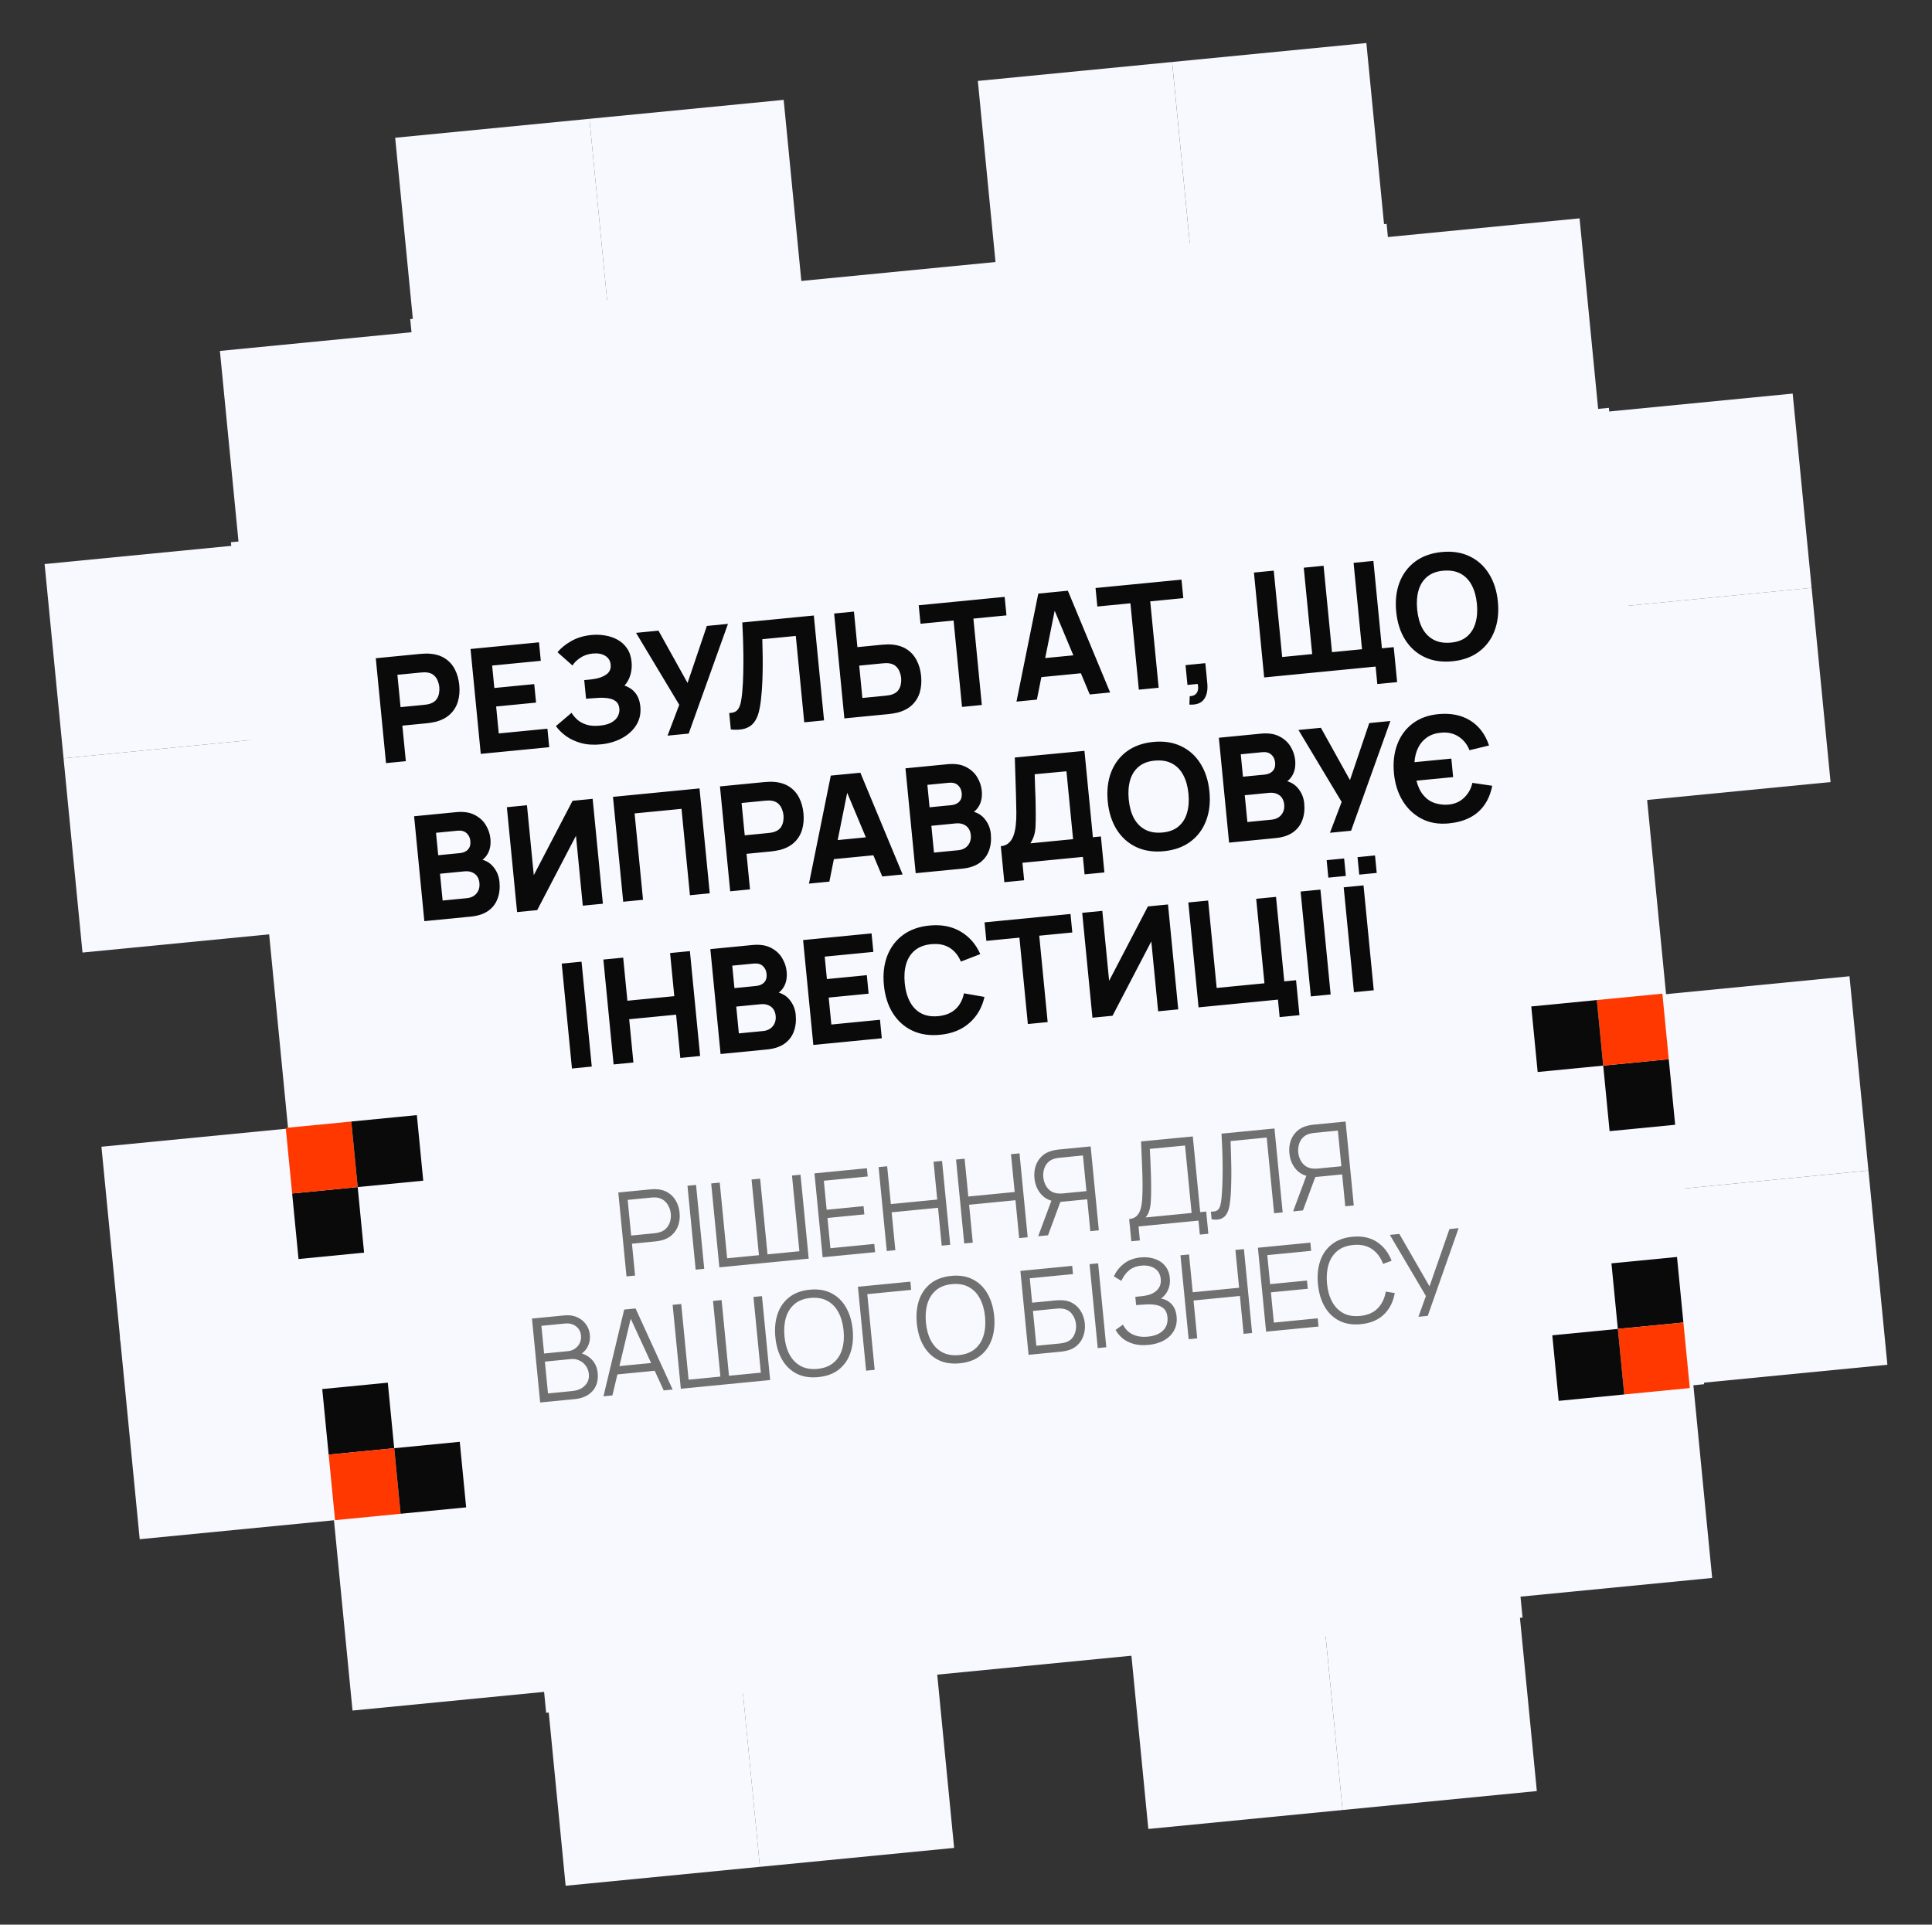 <svg width="264" height="263" viewBox="0 0 264 263" fill="none" xmlns="http://www.w3.org/2000/svg">
<rect x="0" y="0" width="264" height="263" fill="#333333" stroke="none"/>
<g clip-path="url(#clip0_1490_1717)">
<path d="M56.593 45.365L30.049 47.954L32.638 74.498L59.182 71.909L56.593 45.365Z" fill="#F8F8FF"/>
<path d="M83.132 42.778L56.588 45.367L59.177 71.911L85.721 69.322L83.132 42.778Z" fill="#FF3800"/>
<path d="M136.22 37.602L109.676 40.19L112.264 66.735L138.809 64.146L136.22 37.602Z" fill="#F8F8FF"/>
<path d="M189.294 32.425L162.75 35.014L165.338 61.558L191.883 58.97L189.294 32.425Z" fill="#FF3800"/>
<path d="M215.841 29.836L189.297 32.425L191.885 58.969L218.43 56.38L215.841 29.836Z" fill="#F8F8FF"/>
<path d="M80.543 16.235L53.999 18.824L56.588 45.368L83.132 42.779L80.543 16.235Z" fill="#F8F8FF"/>
<path d="M107.086 13.646L80.542 16.235L83.13 42.779L109.675 40.19L107.086 13.646Z" fill="#F8F8FF"/>
<path d="M160.162 8.47L133.618 11.058L136.206 37.603L162.751 35.014L160.162 8.47Z" fill="#F8F8FF"/>
<path d="M186.709 5.881L160.165 8.469L162.753 35.014L189.298 32.425L186.709 5.881Z" fill="#F8F8FF"/>
<path d="M32.64 74.489L6.095 77.078L8.684 103.622L35.228 101.034L32.64 74.489Z" fill="#F8F8FF"/>
<path d="M59.181 71.902L32.636 74.491L35.225 101.035L61.769 98.446L59.181 71.902Z" fill="#FF3800"/>
<path d="M218.43 56.371L191.886 58.96L194.474 85.504L221.019 82.915L218.43 56.371Z" fill="#FF3800"/>
<path d="M35.227 101.032L8.683 103.621L11.271 130.165L37.816 127.576L35.227 101.032Z" fill="#F8F8FF"/>
<path d="M141.396 90.681L114.852 93.27L117.441 119.814L143.985 117.226L141.396 90.681Z" fill="#FF3800"/>
<path d="M64.359 124.99L37.815 127.578L40.403 154.123L66.948 151.534L64.359 124.99Z" fill="#F8F8FF"/>
<path d="M117.437 119.811L90.892 122.4L93.481 148.944L120.025 146.356L117.437 119.811Z" fill="#FF3800"/>
<path d="M143.982 117.224L117.437 119.813L120.026 146.357L146.57 143.768L143.982 117.224Z" fill="#F8F8FF"/>
<path d="M170.517 114.635L143.972 117.224L146.561 143.768L173.105 141.18L170.517 114.635Z" fill="#FF3800"/>
<path d="M223.606 109.457L197.062 112.046L199.651 138.59L226.195 136.001L223.606 109.457Z" fill="#F8F8FF"/>
<path d="M40.403 154.112L13.859 156.701L16.448 183.245L42.992 180.656L40.403 154.112Z" fill="#F8F8FF"/>
<path d="M146.573 143.757L120.028 146.346L122.617 172.89L149.161 170.302L146.573 143.757Z" fill="#FF3800"/>
<path d="M43.09 180.109L16.218 182.73L18.911 210.349L45.783 207.728L43.09 180.109Z" fill="#F8F8FF"/>
<path d="M69.539 178.066L42.995 180.654L45.584 207.199L72.128 204.61L69.539 178.066Z" fill="#FF3800"/>
<path d="M228.779 162.537L202.234 165.125L204.823 191.67L231.367 189.081L228.779 162.537Z" fill="#FF3800"/>
<path d="M72.126 204.613L45.582 207.201L48.171 233.746L74.715 231.157L72.126 204.613Z" fill="#F8F8FF"/>
<path d="M98.657 202.025L72.113 204.614L74.702 231.158L101.246 228.57L98.657 202.025Z" fill="#FF3800"/>
<path d="M151.749 196.845L125.205 199.434L127.793 225.978L154.338 223.389L151.749 196.845Z" fill="#F8F8FF"/>
<path d="M204.829 191.673L178.285 194.261L180.873 220.806L207.418 218.217L204.829 191.673Z" fill="#FF3800"/>
<path d="M231.372 189.082L204.827 191.67L207.416 218.215L233.96 215.626L231.372 189.082Z" fill="#F8F8FF"/>
<path d="M101.249 228.554L74.704 231.143L77.293 257.687L103.837 255.099L101.249 228.554Z" fill="#F8F8FF"/>
<path d="M127.789 225.969L101.245 228.558L103.834 255.102L130.378 252.514L127.789 225.969Z" fill="#F8F8FF"/>
<path d="M180.869 220.793L154.325 223.382L156.914 249.926L183.458 247.337L180.869 220.793Z" fill="#F8F8FF"/>
<path d="M207.414 218.204L180.87 220.792L183.458 247.337L210.003 244.748L207.414 218.204Z" fill="#F8F8FF"/>
<path d="M244.963 53.784L218.419 56.373L221.007 82.917L247.552 80.328L244.963 53.784Z" fill="#F8F8FF"/>
<path d="M247.55 80.325L221.006 82.914L223.595 109.458L250.139 106.869L247.55 80.325Z" fill="#F8F8FF"/>
<path d="M252.729 133.405L226.184 135.993L228.773 162.538L255.317 159.949L252.729 133.405Z" fill="#F8F8FF"/>
<path d="M255.318 159.95L228.773 162.538L231.362 189.083L257.906 186.494L255.318 159.95Z" fill="#F8F8FF"/>
<rect x="31.552" y="74.094" width="189.189" height="134.054" transform="rotate(-5.57 31.552 74.094)" fill="#F8F8FF"/>
<rect x="56.055" y="43.603" width="134.054" height="191.351" transform="rotate(-5.57 56.055 43.603)" fill="#F8F8FF"/>
<path d="M52.747 104.279L51.349 89.947L57.4 89.357C57.54 89.343 57.726 89.332 57.96 89.323C58.199 89.306 58.413 89.305 58.602 89.32C59.471 89.369 60.199 89.583 60.785 89.961C61.378 90.339 61.836 90.843 62.159 91.475C62.481 92.1 62.681 92.814 62.759 93.617C62.838 94.42 62.776 95.162 62.575 95.845C62.38 96.521 62.028 97.101 61.519 97.586C61.017 98.07 60.348 98.42 59.511 98.636C59.328 98.681 59.118 98.721 58.88 98.758C58.643 98.794 58.458 98.819 58.325 98.832L54.981 99.158L55.455 104.015L52.747 104.279ZM54.734 96.63L57.959 96.316C58.098 96.302 58.25 96.281 58.415 96.251C58.579 96.222 58.729 96.18 58.865 96.127C59.22 95.992 59.486 95.798 59.662 95.547C59.838 95.288 59.948 95.013 59.993 94.721C60.045 94.421 60.058 94.142 60.032 93.883C60.007 93.624 59.941 93.356 59.833 93.078C59.732 92.794 59.57 92.545 59.349 92.332C59.126 92.112 58.828 91.971 58.453 91.907C58.31 91.881 58.155 91.869 57.987 91.872C57.82 91.875 57.667 91.883 57.528 91.897L54.303 92.211L54.734 96.63ZM65.694 103.016L64.296 88.684L73.651 87.772L73.898 90.299L67.249 90.948L67.548 94.014L73.002 93.481L73.249 96.01L67.795 96.542L68.154 100.224L74.803 99.576L75.049 102.104L65.694 103.016ZM82.097 101.717C81.081 101.816 80.174 101.754 79.376 101.531C78.583 101.307 77.903 100.988 77.333 100.575C76.763 100.155 76.307 99.703 75.965 99.221L78.099 97.405C78.291 97.721 78.548 98.028 78.872 98.325C79.195 98.621 79.61 98.852 80.115 99.017C80.62 99.182 81.238 99.229 81.967 99.158C82.657 99.091 83.202 98.937 83.6 98.697C84.006 98.457 84.286 98.171 84.441 97.841C84.603 97.511 84.667 97.173 84.634 96.828C84.589 96.37 84.419 96.032 84.123 95.813C83.833 95.593 83.472 95.458 83.038 95.406C82.604 95.348 82.15 95.335 81.678 95.368C81.219 95.399 80.886 95.422 80.68 95.435C80.48 95.448 80.344 95.458 80.271 95.465C80.204 95.472 80.141 95.478 80.082 95.484L79.833 92.936C79.919 92.927 80.046 92.915 80.211 92.899C80.384 92.882 80.556 92.865 80.729 92.848C80.907 92.824 81.053 92.803 81.165 92.786C81.858 92.684 82.424 92.475 82.862 92.158C83.306 91.84 83.501 91.392 83.444 90.815C83.392 90.284 83.142 89.883 82.694 89.612C82.252 89.34 81.683 89.239 80.986 89.306C80.329 89.371 79.756 89.571 79.266 89.906C78.783 90.235 78.438 90.58 78.232 90.942L76.186 89.132C76.634 88.566 77.257 88.056 78.057 87.603C78.857 87.15 79.778 86.872 80.819 86.771C81.45 86.709 82.075 86.732 82.695 86.839C83.314 86.939 83.882 87.135 84.4 87.426C84.916 87.711 85.343 88.101 85.68 88.597C86.023 89.093 86.23 89.706 86.301 90.436C86.361 91.053 86.309 91.647 86.143 92.219C85.978 92.785 85.707 93.273 85.332 93.685C85.955 93.892 86.454 94.232 86.828 94.705C87.202 95.177 87.426 95.792 87.5 96.548C87.593 97.497 87.407 98.342 86.944 99.084C86.486 99.819 85.831 100.415 84.978 100.874C84.132 101.331 83.171 101.612 82.097 101.717ZM91.218 100.526L92.817 96.311L86.914 86.478L89.979 86.178L93.952 93.326L96.588 85.534L99.474 85.252L94.105 100.244L91.218 100.526ZM99.864 99.683L99.644 97.433C99.951 97.423 100.207 97.371 100.413 97.278C100.618 97.184 100.784 97.034 100.911 96.827C101.044 96.613 101.151 96.328 101.23 95.972C101.308 95.61 101.372 95.161 101.42 94.627C101.498 93.783 101.546 92.897 101.563 91.971C101.586 91.038 101.59 90.126 101.577 89.237C101.564 88.347 101.542 87.539 101.512 86.812C101.48 86.078 101.453 85.494 101.431 85.061L111.205 84.108L112.603 98.44L109.896 98.704L108.744 86.9L104.166 87.346C104.176 87.721 104.187 88.209 104.198 88.81C104.217 89.411 104.225 90.077 104.222 90.807C104.22 91.538 104.204 92.296 104.173 93.083C104.143 93.87 104.087 94.635 104.005 95.38C103.935 96.104 103.828 96.75 103.682 97.321C103.536 97.884 103.315 98.358 103.017 98.742C102.726 99.119 102.327 99.389 101.82 99.552C101.314 99.715 100.661 99.759 99.864 99.683ZM115.379 98.169L113.981 83.837L116.688 83.573L117.162 88.43L120.506 88.103C120.639 88.09 120.825 88.079 121.065 88.069C121.305 88.052 121.519 88.051 121.708 88.066C122.57 88.116 123.295 88.33 123.881 88.709C124.474 89.086 124.931 89.591 125.254 90.222C125.583 90.847 125.787 91.56 125.865 92.363C125.943 93.166 125.885 93.908 125.691 94.591C125.495 95.266 125.143 95.846 124.635 96.331C124.133 96.816 123.46 97.166 122.617 97.382C122.434 97.427 122.224 97.468 121.986 97.504C121.755 97.54 121.57 97.565 121.431 97.578L115.379 98.169ZM117.84 95.377L121.064 95.062C121.204 95.048 121.356 95.027 121.52 94.997C121.685 94.968 121.835 94.927 121.97 94.873C122.326 94.738 122.591 94.545 122.768 94.293C122.944 94.035 123.054 93.759 123.099 93.467C123.15 93.167 123.163 92.888 123.138 92.629C123.113 92.37 123.046 92.102 122.939 91.825C122.838 91.54 122.676 91.291 122.454 91.078C122.232 90.859 121.933 90.717 121.559 90.653C121.415 90.627 121.26 90.615 121.093 90.618C120.926 90.621 120.773 90.629 120.633 90.643L117.409 90.958L117.84 95.377ZM131.456 96.6L130.304 84.796L125.786 85.237L125.539 82.709L137.283 81.563L137.53 84.091L133.011 84.532L134.163 96.336L131.456 96.6ZM138.897 95.874L141.878 81.115L145.919 80.721L151.696 94.626L148.909 94.897L143.775 82.638L144.292 82.588L141.684 95.602L138.897 95.874ZM141.233 92.632L140.987 90.104L148.551 89.366L148.797 91.894L141.233 92.632ZM155.619 94.243L154.467 82.439L149.948 82.88L149.702 80.352L161.446 79.206L161.693 81.734L157.174 82.175L158.326 93.979L155.619 94.243ZM162.524 96.282L162.573 95.132C162.894 95.127 163.147 95.049 163.333 94.897C163.52 94.751 163.638 94.552 163.687 94.3C163.743 94.053 163.733 93.773 163.655 93.459L162.262 93.595L161.998 90.888L164.705 90.623L164.969 93.331C165.062 94.286 164.911 95.031 164.514 95.565C164.117 96.1 163.454 96.339 162.524 96.282ZM188.205 93.475L187.972 91.086L186.578 91.222L186.345 88.834L190.446 88.433L190.912 93.211L188.205 93.475ZM172.744 92.572L171.346 78.24L174.053 77.976L175.205 89.78L179.305 89.38L178.154 77.576L180.861 77.312L182.012 89.116L186.113 88.716L184.961 76.912L187.668 76.647L189.067 90.98L172.744 92.572ZM198.46 90.364C197.027 90.504 195.759 90.313 194.657 89.791C193.561 89.268 192.676 88.474 192.003 87.407C191.336 86.341 190.93 85.064 190.785 83.578C190.64 82.091 190.791 80.76 191.239 79.585C191.694 78.408 192.408 77.458 193.383 76.733C194.363 76.008 195.57 75.575 197.004 75.435C198.437 75.296 199.701 75.487 200.797 76.01C201.9 76.532 202.785 77.326 203.451 78.393C204.125 79.46 204.534 80.736 204.679 82.222C204.824 83.708 204.669 85.04 204.215 86.216C203.767 87.392 203.052 88.342 202.071 89.068C201.097 89.792 199.893 90.225 198.46 90.364ZM198.212 87.817C199.122 87.741 199.859 87.472 200.424 87.008C200.988 86.544 201.383 85.926 201.609 85.154C201.842 84.381 201.91 83.497 201.813 82.502C201.715 81.507 201.479 80.659 201.102 79.959C200.732 79.258 200.226 78.735 199.583 78.389C198.939 78.043 198.163 77.908 197.252 77.983C196.342 78.059 195.605 78.328 195.04 78.792C194.476 79.255 194.077 79.874 193.845 80.647C193.619 81.419 193.554 82.303 193.651 83.298C193.748 84.293 193.982 85.141 194.352 85.842C194.728 86.542 195.238 87.065 195.881 87.411C196.525 87.757 197.301 87.892 198.212 87.817ZM57.984 125.873L56.586 111.541L62.319 110.982C63.34 110.882 64.187 111.007 64.857 111.357C65.527 111.7 66.038 112.166 66.39 112.755C66.742 113.343 66.949 113.953 67.011 114.583C67.089 115.386 66.972 116.071 66.658 116.637C66.352 117.203 65.892 117.606 65.279 117.847L65.231 117.349C66.145 117.447 66.855 117.797 67.363 118.397C67.877 118.997 68.172 119.694 68.25 120.491C68.334 121.347 68.248 122.115 67.993 122.797C67.744 123.477 67.317 124.035 66.709 124.469C66.101 124.897 65.309 125.158 64.334 125.253L57.984 125.873ZM60.483 123.057L63.807 122.733C64.172 122.697 64.489 122.589 64.76 122.409C65.03 122.222 65.231 121.981 65.363 121.687C65.501 121.385 65.551 121.042 65.513 120.657C65.48 120.319 65.381 120.024 65.216 119.772C65.051 119.52 64.818 119.332 64.518 119.207C64.224 119.075 63.867 119.029 63.45 119.07L60.125 119.394L60.483 123.057ZM59.879 116.866L62.825 116.579C63.13 116.549 63.397 116.47 63.625 116.34C63.854 116.211 64.027 116.03 64.145 115.797C64.262 115.558 64.304 115.262 64.269 114.911C64.227 114.473 64.055 114.118 63.754 113.846C63.452 113.574 63.043 113.463 62.526 113.514L59.58 113.801L59.879 116.866ZM82.383 123.492L79.636 123.76L78.704 114.206L73.405 124.368L70.658 124.636L69.26 110.304L72.007 110.036L72.939 119.591L78.237 109.429L80.984 109.161L82.383 123.492ZM85.16 123.222L83.762 108.89L95.585 107.736L96.984 122.068L94.277 122.332L93.125 110.528L86.715 111.153L87.867 122.957L85.16 123.222ZM99.778 121.795L98.38 107.463L104.431 106.873C104.57 106.859 104.757 106.848 104.99 106.839C105.23 106.822 105.444 106.821 105.633 106.836C106.502 106.885 107.229 107.099 107.816 107.477C108.408 107.855 108.866 108.359 109.189 108.991C109.511 109.616 109.712 110.33 109.79 111.133C109.868 111.936 109.807 112.678 109.605 113.361C109.41 114.037 109.058 114.617 108.549 115.102C108.047 115.586 107.378 115.936 106.542 116.152C106.359 116.197 106.148 116.237 105.911 116.274C105.673 116.31 105.488 116.335 105.355 116.348L102.011 116.674L102.485 121.531L99.778 121.795ZM101.765 114.146L104.989 113.832C105.129 113.818 105.281 113.797 105.445 113.767C105.61 113.738 105.76 113.696 105.895 113.643C106.25 113.508 106.516 113.314 106.693 113.063C106.868 112.804 106.979 112.529 107.024 112.237C107.075 111.937 107.088 111.658 107.063 111.399C107.038 111.14 106.971 110.872 106.864 110.594C106.762 110.31 106.601 110.061 106.379 109.848C106.157 109.628 105.858 109.487 105.484 109.423C105.34 109.397 105.185 109.385 105.018 109.388C104.851 109.391 104.698 109.399 104.558 109.413L101.333 109.727L101.765 114.146ZM110.543 120.745L113.524 105.986L117.565 105.592L123.343 119.496L120.556 119.768L115.421 107.509L115.939 107.458L113.33 120.473L110.543 120.745ZM112.879 117.503L112.633 114.975L120.197 114.237L120.444 116.765L112.879 117.503ZM125.126 119.322L123.728 104.99L129.461 104.431C130.483 104.331 131.329 104.456 131.999 104.806C132.669 105.149 133.18 105.615 133.532 106.204C133.884 106.793 134.091 107.402 134.153 108.032C134.231 108.835 134.114 109.52 133.801 110.086C133.494 110.652 133.034 111.055 132.421 111.296L132.373 110.798C133.287 110.897 133.997 111.246 134.505 111.846C135.019 112.446 135.315 113.144 135.392 113.94C135.476 114.796 135.39 115.565 135.135 116.246C134.887 116.927 134.459 117.484 133.851 117.918C133.243 118.346 132.452 118.608 131.476 118.703L125.126 119.322ZM127.625 116.506L130.949 116.182C131.314 116.146 131.632 116.038 131.902 115.858C132.172 115.671 132.373 115.43 132.505 115.136C132.643 114.834 132.693 114.491 132.655 114.106C132.622 113.768 132.523 113.473 132.358 113.221C132.193 112.969 131.96 112.781 131.66 112.656C131.366 112.524 131.01 112.479 130.592 112.519L127.267 112.844L127.625 116.506ZM127.021 110.316L129.967 110.028C130.272 109.999 130.539 109.919 130.767 109.789C130.996 109.66 131.169 109.479 131.287 109.246C131.404 109.007 131.446 108.712 131.412 108.36C131.369 107.922 131.197 107.567 130.896 107.295C130.595 107.023 130.185 106.912 129.668 106.963L126.722 107.25L127.021 110.316ZM137.237 120.552L136.758 115.635C137.189 115.593 137.544 115.452 137.821 115.21C138.105 114.961 138.324 114.632 138.479 114.222C138.632 113.805 138.739 113.325 138.8 112.784C138.861 112.242 138.888 111.656 138.88 111.027C138.869 110.225 138.852 109.436 138.83 108.661C138.808 107.88 138.782 107.072 138.755 106.237C138.726 105.396 138.698 104.488 138.67 103.512L148.186 102.604L149.338 114.408L150.433 114.301L150.912 119.218L148.205 119.482L147.972 117.093L139.712 117.899L139.945 120.288L137.237 120.552ZM140.799 115.241L146.631 114.672L145.726 105.396L141.385 105.8C141.402 106.461 141.421 107.069 141.442 107.623C141.469 108.176 141.49 108.737 141.505 109.304C141.521 109.872 141.529 110.508 141.531 111.211C141.532 111.914 141.522 112.495 141.5 112.952C141.477 113.403 141.412 113.801 141.305 114.147C141.204 114.492 141.036 114.856 140.799 115.241ZM159.046 116.314C157.613 116.454 156.345 116.263 155.242 115.741C154.146 115.218 153.261 114.424 152.588 113.357C151.921 112.29 151.515 111.014 151.37 109.528C151.225 108.041 151.377 106.71 151.825 105.535C152.279 104.358 152.994 103.408 153.968 102.683C154.949 101.958 156.156 101.525 157.589 101.385C159.022 101.245 160.287 101.437 161.383 101.96C162.485 102.482 163.37 103.276 164.037 104.343C164.71 105.409 165.119 106.686 165.264 108.172C165.409 109.658 165.255 110.99 164.8 112.166C164.352 113.342 163.638 114.292 162.657 115.018C161.683 115.742 160.479 116.175 159.046 116.314ZM158.797 113.766C159.707 113.691 160.445 113.421 161.009 112.958C161.573 112.494 161.969 111.876 162.195 111.104C162.427 110.331 162.495 109.447 162.398 108.452C162.301 107.456 162.064 106.609 161.688 105.909C161.318 105.208 160.811 104.685 160.168 104.339C159.525 103.993 158.748 103.858 157.838 103.933C156.927 104.009 156.19 104.278 155.626 104.742C155.061 105.205 154.663 105.824 154.43 106.597C154.204 107.369 154.14 108.253 154.237 109.248C154.334 110.243 154.567 111.091 154.937 111.792C155.314 112.492 155.823 113.015 156.467 113.361C157.11 113.707 157.887 113.842 158.797 113.766ZM167.95 115.144L166.552 100.812L172.285 100.253C173.307 100.153 174.153 100.278 174.823 100.628C175.493 100.971 176.004 101.437 176.356 102.026C176.708 102.614 176.915 103.224 176.977 103.854C177.055 104.657 176.938 105.342 176.625 105.908C176.318 106.474 175.858 106.877 175.246 107.118L175.197 106.62C176.111 106.719 176.821 107.068 177.329 107.668C177.843 108.268 178.139 108.966 178.216 109.762C178.3 110.618 178.214 111.386 177.959 112.068C177.711 112.748 177.283 113.306 176.675 113.74C176.067 114.168 175.276 114.429 174.3 114.525L167.95 115.144ZM170.449 112.328L173.773 112.004C174.138 111.968 174.456 111.86 174.726 111.68C174.996 111.493 175.197 111.252 175.329 110.958C175.467 110.656 175.517 110.313 175.48 109.928C175.447 109.59 175.347 109.295 175.182 109.043C175.017 108.791 174.784 108.603 174.484 108.478C174.19 108.346 173.834 108.301 173.416 108.341L170.091 108.666L170.449 112.328ZM169.845 106.138L172.791 105.85C173.096 105.82 173.363 105.741 173.591 105.611C173.82 105.482 173.993 105.301 174.111 105.068C174.228 104.829 174.27 104.534 174.236 104.182C174.193 103.744 174.021 103.389 173.72 103.117C173.419 102.845 173.009 102.734 172.492 102.785L169.546 103.072L169.845 106.138ZM181.734 113.799L183.332 109.584L177.429 99.751L180.495 99.452L184.468 106.6L187.103 98.807L189.99 98.525L184.62 113.518L181.734 113.799ZM197.978 112.516C196.571 112.653 195.328 112.44 194.248 111.875C193.175 111.31 192.311 110.49 191.657 109.415C191.009 108.34 190.618 107.105 190.482 105.712C190.337 104.232 190.486 102.905 190.927 101.73C191.368 100.555 192.063 99.606 193.011 98.884C193.964 98.154 195.134 97.722 196.521 97.587C198.233 97.42 199.691 97.71 200.896 98.456C202.101 99.203 202.959 100.341 203.47 101.872L200.8 102.515C200.48 101.709 199.981 101.087 199.302 100.651C198.63 100.215 197.845 100.037 196.949 100.117C196.191 100.178 195.549 100.388 195.021 100.747C194.493 101.107 194.084 101.579 193.793 102.163C193.501 102.748 193.332 103.411 193.283 104.152L198.32 103.661L198.566 106.189L193.55 106.678C193.649 107.077 193.787 107.462 193.964 107.834C194.14 108.198 194.367 108.528 194.643 108.822C195.042 109.266 195.531 109.576 196.111 109.754C196.691 109.932 197.29 109.998 197.908 109.951C198.785 109.872 199.507 109.553 200.076 108.996C200.651 108.437 201.024 107.764 201.195 106.977L203.907 107.376C203.7 108.421 203.335 109.307 202.81 110.035C202.291 110.762 201.623 111.333 200.807 111.748C199.996 112.155 199.053 112.411 197.978 112.516ZM78.155 146.009L76.757 131.678L79.464 131.413L80.862 145.745L78.155 146.009ZM83.846 145.454L82.448 131.122L85.155 130.858L85.73 136.75L92.139 136.125L91.564 130.233L94.271 129.969L95.67 144.301L92.963 144.565L92.386 138.653L85.976 139.278L86.553 145.19L83.846 145.454ZM98.464 144.028L97.066 129.696L102.798 129.137C103.82 129.037 104.666 129.162 105.337 129.512C106.007 129.855 106.518 130.321 106.87 130.91C107.222 131.498 107.429 132.108 107.49 132.738C107.569 133.541 107.451 134.226 107.138 134.792C106.831 135.358 106.372 135.761 105.759 136.002L105.71 135.504C106.624 135.602 107.335 135.952 107.842 136.552C108.356 137.152 108.652 137.85 108.73 138.646C108.813 139.502 108.727 140.27 108.472 140.952C108.224 141.632 107.796 142.19 107.189 142.624C106.581 143.052 105.789 143.313 104.814 143.409L98.464 144.028ZM100.962 141.212L104.286 140.888C104.651 140.852 104.969 140.744 105.239 140.564C105.509 140.377 105.71 140.136 105.842 139.842C105.98 139.54 106.031 139.197 105.993 138.812C105.96 138.474 105.861 138.179 105.696 137.927C105.53 137.675 105.298 137.487 104.997 137.362C104.703 137.23 104.347 137.184 103.929 137.225L100.605 137.55L100.962 141.212ZM100.358 135.022L103.304 134.734C103.609 134.704 103.876 134.625 104.105 134.495C104.333 134.366 104.507 134.185 104.625 133.952C104.742 133.713 104.783 133.418 104.749 133.066C104.706 132.628 104.534 132.273 104.233 132.001C103.932 131.729 103.523 131.618 103.005 131.669L100.059 131.956L100.358 135.022ZM111.138 142.791L109.74 128.46L119.095 127.547L119.342 130.075L112.694 130.723L112.993 133.789L118.447 133.257L118.693 135.785L113.239 136.317L113.599 139.999L120.247 139.351L120.494 141.879L111.138 142.791ZM128.456 141.403C127.023 141.543 125.755 141.352 124.653 140.83C123.557 140.307 122.672 139.513 121.999 138.446C121.332 137.379 120.926 136.103 120.781 134.616C120.636 133.13 120.788 131.799 121.236 130.623C121.69 129.447 122.405 128.497 123.379 127.772C124.36 127.047 125.567 126.614 127 126.474C128.645 126.314 130.065 126.587 131.26 127.294C132.461 128.001 133.358 129.029 133.952 130.378L131.299 131.4C130.948 130.557 130.435 129.927 129.758 129.511C129.08 129.088 128.244 128.925 127.249 129.022C126.34 129.111 125.6 129.387 125.029 129.851C124.464 130.315 124.065 130.93 123.832 131.696C123.599 132.463 123.531 133.343 123.628 134.339C123.725 135.334 123.962 136.185 124.339 136.892C124.716 137.598 125.226 138.125 125.869 138.471C126.519 138.816 127.299 138.944 128.208 138.855C129.203 138.758 129.992 138.437 130.575 137.891C131.159 137.345 131.541 136.628 131.722 135.739L134.523 136.23C134.201 137.668 133.519 138.85 132.477 139.775C131.442 140.7 130.102 141.243 128.456 141.403ZM140.452 139.931L139.3 128.128L134.782 128.568L134.535 126.04L146.28 124.895L146.526 127.423L142.008 127.863L143.159 139.667L140.452 139.931ZM161.002 137.927L158.255 138.195L157.322 128.64L152.024 138.802L149.277 139.07L147.879 124.738L150.626 124.47L151.558 134.025L156.856 123.863L159.603 123.595L161.002 137.927ZM174.86 138.986L174.627 136.597L163.779 137.656L162.38 123.324L165.088 123.06L166.253 135.003L172.782 134.366L171.655 122.821L174.363 122.557L175.489 134.102L177.101 133.944L177.567 138.722L174.86 138.986ZM179.121 136.159L177.722 121.827L180.43 121.563L181.828 135.895L179.121 136.159ZM185.734 119.518L185.501 117.129L187.89 116.896L188.123 119.285L185.734 119.518ZM181.514 119.93L181.281 117.541L183.67 117.308L183.903 119.697L181.514 119.93ZM185.011 135.584L183.612 121.252L186.32 120.988L187.718 135.32L185.011 135.584Z" fill="#0A0A0A"/>
<path d="M85.608 174.42L84.49 162.954L88.917 162.522C89.028 162.511 89.153 162.504 89.293 162.502C89.436 162.493 89.581 162.495 89.727 162.507C90.336 162.539 90.863 162.699 91.309 162.988C91.76 163.271 92.116 163.649 92.376 164.122C92.642 164.594 92.804 165.13 92.863 165.73C92.921 166.325 92.865 166.879 92.696 167.394C92.526 167.909 92.248 168.352 91.861 168.722C91.478 169.086 90.994 169.342 90.408 169.49C90.267 169.525 90.125 169.555 89.983 169.58C89.846 169.604 89.722 169.621 89.61 169.632L86.354 169.95L86.779 174.305L85.608 174.42ZM86.245 168.835L89.47 168.521C89.565 168.511 89.676 168.495 89.803 168.472C89.929 168.449 90.052 168.418 90.171 168.38C90.556 168.257 90.861 168.063 91.088 167.8C91.319 167.537 91.48 167.234 91.57 166.893C91.665 166.552 91.695 166.203 91.661 165.847C91.626 165.492 91.529 165.156 91.369 164.839C91.215 164.516 90.998 164.248 90.72 164.034C90.447 163.82 90.11 163.689 89.709 163.642C89.585 163.628 89.458 163.624 89.33 163.631C89.202 163.633 89.09 163.639 88.994 163.648L85.77 163.963L86.245 168.835ZM95.06 173.497L93.941 162.032L95.112 161.918L96.23 173.383L95.06 173.497ZM98.299 173.181L97.18 161.716L98.35 161.602L99.36 171.945L103.707 171.52L102.698 161.178L103.868 161.063L104.877 171.406L109.233 170.981L108.224 160.638L109.386 160.525L110.505 171.991L98.299 173.181ZM112.412 171.805L111.293 160.339L118.459 159.64L118.569 160.763L112.573 161.347L112.96 165.313L118 164.821L118.11 165.944L113.069 166.435L113.473 170.568L119.468 169.983L119.578 171.105L112.412 171.805ZM121.175 170.95L120.056 159.484L121.227 159.37L121.731 164.537L128.069 163.919L127.565 158.751L128.727 158.638L129.846 170.104L128.683 170.217L128.179 165.042L121.841 165.66L122.346 170.835L121.175 170.95ZM131.758 169.917L130.639 158.451L131.81 158.337L132.314 163.505L138.652 162.886L138.148 157.719L139.31 157.606L140.429 169.071L139.266 169.185L138.761 164.009L132.424 164.627L132.928 169.803L131.758 169.917ZM150.152 168.122L148.989 168.236L148.564 163.881L144.75 164.253L144.335 164.197C143.47 164.115 142.778 163.778 142.259 163.186C141.74 162.593 141.439 161.864 141.355 160.999C141.296 160.399 141.351 159.842 141.521 159.327C141.69 158.812 141.966 158.373 142.349 158.008C142.736 157.638 143.223 157.379 143.808 157.231C143.954 157.19 144.096 157.16 144.234 157.141C144.37 157.117 144.495 157.1 144.606 157.089L149.033 156.657L150.152 168.122ZM143.209 168.8L141.863 168.931L143.85 163.593L145.015 163.913L143.209 168.8ZM148.456 162.766L147.98 157.893L144.748 158.208C144.657 158.217 144.546 158.233 144.415 158.257C144.288 158.275 144.165 158.303 144.045 158.341C143.661 158.464 143.353 158.658 143.121 158.922C142.895 159.185 142.737 159.49 142.648 159.836C142.558 160.177 142.53 160.525 142.565 160.881C142.599 161.237 142.694 161.573 142.848 161.89C143.002 162.207 143.216 162.473 143.489 162.688C143.767 162.902 144.106 163.032 144.507 163.079C144.632 163.093 144.759 163.1 144.887 163.098C145.021 163.096 145.133 163.09 145.223 163.081L148.456 162.766ZM154.591 169.618L154.295 166.585C154.741 166.541 155.088 166.395 155.337 166.146C155.586 165.891 155.763 165.568 155.87 165.177C155.976 164.786 156.044 164.354 156.073 163.879C156.101 163.4 156.118 162.916 156.124 162.428C156.129 161.714 156.121 161.027 156.099 160.364C156.083 159.701 156.056 159.015 156.019 158.306C155.987 157.597 155.955 156.82 155.921 155.977L162.992 155.295L164.001 165.638L164.821 165.558L165.117 168.592L163.954 168.705L163.768 166.794L155.575 167.593L155.761 169.504L154.591 169.618ZM156.532 166.367L162.83 165.752L161.931 156.532L157.121 156.993C157.152 157.644 157.182 158.273 157.209 158.882C157.236 159.49 157.258 160.104 157.276 160.724C157.294 161.344 157.3 161.991 157.297 162.667C157.298 163.283 157.281 163.823 157.246 164.288C157.211 164.752 157.137 165.153 157.026 165.491C156.919 165.828 156.755 166.12 156.532 166.367ZM165.564 166.619L165.463 165.576C165.757 165.574 165.998 165.54 166.184 165.473C166.37 165.401 166.513 165.27 166.612 165.078C166.716 164.885 166.796 164.607 166.852 164.243C166.907 163.873 166.951 163.394 166.985 162.807C167.025 162.171 167.049 161.539 167.057 160.911C167.071 160.283 167.073 159.647 167.064 159.005C167.06 158.357 167.043 157.694 167.015 157.017C166.986 156.339 166.953 155.637 166.914 154.912L174.152 154.206L175.27 165.672L174.1 165.786L173.091 155.443L168.154 155.925C168.17 156.475 168.188 157.039 168.207 157.616C168.231 158.192 168.245 158.783 168.251 159.388C168.262 159.992 168.261 160.617 168.249 161.261C168.241 161.899 168.218 162.561 168.177 163.245C168.142 163.763 168.087 164.245 168.013 164.692C167.944 165.138 167.82 165.52 167.642 165.837C167.47 166.154 167.216 166.385 166.882 166.53C166.553 166.675 166.114 166.704 165.564 166.619ZM184.988 164.724L183.825 164.837L183.4 160.482L179.586 160.854L179.171 160.798C178.306 160.716 177.614 160.379 177.095 159.787C176.576 159.194 176.275 158.466 176.19 157.6C176.132 157 176.187 156.443 176.357 155.928C176.526 155.413 176.802 154.974 177.185 154.61C177.572 154.24 178.058 153.98 178.644 153.832C178.79 153.791 178.932 153.761 179.069 153.743C179.206 153.718 179.331 153.701 179.442 153.69L183.869 153.258L184.988 164.724ZM178.045 165.401L176.699 165.532L178.686 160.194L179.851 160.515L178.045 165.401ZM183.291 159.367L182.816 154.494L179.583 154.81C179.493 154.818 179.382 154.835 179.251 154.858C179.124 154.876 179.001 154.904 178.881 154.942C178.496 155.066 178.188 155.259 177.957 155.523C177.731 155.786 177.573 156.091 177.484 156.437C177.394 156.778 177.366 157.127 177.401 157.482C177.435 157.838 177.53 158.174 177.684 158.491C177.838 158.809 178.052 159.075 178.324 159.289C178.603 159.503 178.942 159.633 179.343 159.68C179.468 159.695 179.594 159.701 179.723 159.699C179.857 159.697 179.969 159.691 180.059 159.683L183.291 159.367ZM73.811 191.647L72.692 180.181L77.119 179.749C77.762 179.686 78.335 179.765 78.838 179.983C79.342 180.202 79.748 180.524 80.058 180.949C80.367 181.369 80.548 181.85 80.6 182.392C80.66 183.007 80.549 183.573 80.268 184.088C79.985 184.598 79.577 184.972 79.043 185.212L78.989 184.824C79.753 184.963 80.373 185.278 80.849 185.767C81.326 186.257 81.601 186.878 81.674 187.632C81.739 188.296 81.654 188.883 81.42 189.393C81.185 189.898 80.826 190.306 80.342 190.616C79.858 190.925 79.278 191.113 78.604 191.179L73.811 191.647ZM74.88 190.409L78.208 190.084C78.675 190.039 79.087 189.915 79.442 189.715C79.797 189.509 80.066 189.241 80.248 188.913C80.436 188.584 80.508 188.201 80.466 187.766C80.424 187.341 80.289 186.969 80.059 186.648C79.83 186.328 79.535 186.083 79.176 185.915C78.821 185.74 78.429 185.674 77.999 185.716L74.456 186.062L74.88 190.409ZM74.348 184.955L77.588 184.639C77.955 184.603 78.281 184.488 78.567 184.294C78.853 184.095 79.07 183.84 79.216 183.531C79.368 183.222 79.426 182.876 79.389 182.494C79.336 181.952 79.104 181.53 78.694 181.227C78.29 180.924 77.798 180.8 77.219 180.857L73.979 181.173L74.348 184.955ZM82.462 190.803L85.293 178.952L86.846 178.8L91.914 189.88L90.695 189.999L85.89 179.552L86.352 179.507L83.681 190.684L82.462 190.803ZM83.951 187.852L83.844 186.753L89.768 186.175L89.875 187.274L83.951 187.852ZM93.033 189.771L91.914 178.306L93.085 178.191L94.094 188.534L98.441 188.11L97.432 177.767L98.603 177.653L99.612 187.996L103.967 187.571L102.958 177.228L104.12 177.115L105.239 188.58L93.033 189.771ZM111.811 188.18C110.67 188.292 109.682 188.133 108.847 187.706C108.012 187.273 107.349 186.628 106.858 185.77C106.367 184.912 106.064 183.897 105.95 182.724C105.835 181.551 105.936 180.496 106.252 179.559C106.568 178.623 107.094 177.864 107.83 177.283C108.566 176.697 109.505 176.348 110.646 176.237C111.792 176.125 112.781 176.286 113.611 176.719C114.446 177.147 115.108 177.79 115.599 178.647C116.096 179.505 116.401 180.52 116.515 181.693C116.63 182.866 116.527 183.921 116.205 184.858C115.889 185.794 115.364 186.556 114.628 187.142C113.897 187.722 112.958 188.068 111.811 188.18ZM111.702 187.058C112.599 186.97 113.327 186.693 113.887 186.225C114.447 185.758 114.84 185.146 115.067 184.39C115.298 183.628 115.367 182.769 115.273 181.814C115.18 180.859 114.947 180.032 114.573 179.334C114.205 178.636 113.701 178.112 113.061 177.762C112.422 177.411 111.653 177.277 110.755 177.36C109.858 177.447 109.133 177.724 108.578 178.191C108.023 178.658 107.63 179.272 107.399 180.034C107.173 180.79 107.104 181.646 107.192 182.602C107.28 183.558 107.508 184.386 107.876 185.084C108.249 185.776 108.755 186.3 109.396 186.656C110.035 187.006 110.804 187.14 111.702 187.058ZM118.351 187.301L117.232 175.836L124.398 175.136L124.508 176.259L118.512 176.844L119.521 187.187L118.351 187.301ZM131.142 186.294C130.001 186.406 129.013 186.247 128.178 185.82C127.342 185.387 126.679 184.742 126.188 183.884C125.697 183.026 125.395 182.011 125.28 180.838C125.166 179.665 125.267 178.61 125.582 177.673C125.898 176.737 126.425 175.978 127.161 175.397C127.897 174.811 128.835 174.462 129.977 174.351C131.123 174.239 132.111 174.4 132.941 174.833C133.776 175.261 134.439 175.904 134.93 176.761C135.426 177.619 135.732 178.634 135.846 179.807C135.961 180.98 135.857 182.035 135.536 182.972C135.22 183.908 134.694 184.67 133.958 185.256C133.227 185.836 132.288 186.182 131.142 186.294ZM131.032 185.172C131.929 185.084 132.658 184.807 133.218 184.339C133.778 183.872 134.171 183.26 134.397 182.504C134.628 181.742 134.697 180.883 134.604 179.928C134.511 178.973 134.277 178.146 133.904 177.448C133.536 176.75 133.032 176.226 132.392 175.876C131.752 175.525 130.984 175.391 130.086 175.474C129.189 175.561 128.463 175.838 127.909 176.305C127.354 176.772 126.961 177.386 126.73 178.148C126.504 178.904 126.435 179.761 126.522 180.716C126.61 181.672 126.838 182.5 127.207 183.198C127.58 183.89 128.086 184.414 128.726 184.77C129.366 185.12 130.135 185.254 131.032 185.172ZM140.551 185.135L139.432 173.67L146.511 172.979L146.62 174.102L140.712 174.678L141.038 178.014L144.294 177.696C144.406 177.686 144.531 177.679 144.67 177.676C144.814 177.667 144.959 177.667 145.104 177.674C145.701 177.696 146.222 177.849 146.668 178.132C147.119 178.415 147.477 178.793 147.743 179.265C148.014 179.737 148.178 180.265 148.235 180.849C148.292 181.433 148.233 181.982 148.058 182.498C147.889 183.013 147.61 183.452 147.223 183.817C146.84 184.181 146.358 184.432 145.777 184.569C145.635 184.599 145.493 184.626 145.351 184.651C145.214 184.675 145.089 184.692 144.978 184.703L140.551 185.135ZM141.612 183.898L144.837 183.584C144.932 183.574 145.043 183.558 145.169 183.535C145.296 183.512 145.419 183.484 145.539 183.451C146.117 183.277 146.522 182.953 146.755 182.48C146.992 182.002 147.085 181.497 147.033 180.966C146.981 180.43 146.792 179.953 146.467 179.534C146.148 179.115 145.688 178.876 145.087 178.817C144.962 178.802 144.836 178.798 144.708 178.806C144.58 178.807 144.468 178.813 144.372 178.822L141.147 179.137L141.612 183.898ZM150.002 184.213L148.884 172.747L150.054 172.633L151.173 184.099L150.002 184.213ZM156.935 183.778C156.155 183.854 155.467 183.806 154.872 183.633C154.281 183.461 153.785 183.206 153.382 182.87C152.979 182.529 152.666 182.15 152.443 181.732L153.45 181.007C153.612 181.356 153.846 181.665 154.151 181.935C154.456 182.206 154.835 182.407 155.287 182.54C155.74 182.673 156.266 182.71 156.866 182.651C157.487 182.591 158.003 182.441 158.413 182.203C158.829 181.964 159.132 181.656 159.32 181.278C159.508 180.901 159.579 180.476 159.533 180.004C159.482 179.483 159.318 179.092 159.041 178.83C158.763 178.568 158.409 178.399 157.979 178.323C157.547 178.242 157.073 178.218 156.557 178.252C156.168 178.274 155.891 178.291 155.726 178.301C155.561 178.312 155.452 178.32 155.399 178.325C155.345 178.33 155.295 178.335 155.247 178.34L155.137 177.209C155.174 177.206 155.272 177.196 155.432 177.181C155.591 177.165 155.761 177.148 155.941 177.131C156.121 177.108 156.264 177.089 156.37 177.073C157.125 176.962 157.703 176.704 158.103 176.301C158.503 175.898 158.673 175.388 158.613 174.772C158.549 174.119 158.269 173.635 157.772 173.319C157.28 173.003 156.67 172.88 155.943 172.951C155.259 173.018 154.696 173.239 154.256 173.614C153.82 173.983 153.48 174.456 153.237 175.032L152.212 174.416C152.51 173.733 152.967 173.153 153.585 172.675C154.203 172.196 154.963 171.913 155.866 171.825C156.349 171.778 156.817 171.799 157.27 171.889C157.729 171.978 158.141 172.136 158.506 172.363C158.877 172.59 159.18 172.892 159.415 173.271C159.655 173.644 159.801 174.096 159.853 174.627C159.913 175.248 159.828 175.803 159.597 176.292C159.371 176.78 159.055 177.162 158.648 177.438C159.249 177.556 159.735 177.819 160.107 178.228C160.485 178.635 160.708 179.195 160.778 179.906C160.846 180.607 160.733 181.234 160.439 181.788C160.144 182.342 159.695 182.793 159.092 183.141C158.493 183.484 157.774 183.696 156.935 183.778ZM162.425 183.001L161.306 171.535L162.477 171.421L162.981 176.589L169.319 175.97L168.814 170.803L169.977 170.69L171.096 182.155L169.933 182.269L169.428 177.093L163.09 177.711L163.595 182.887L162.425 183.001ZM173.008 181.969L171.889 170.503L179.055 169.804L179.164 170.927L173.169 171.511L173.556 175.477L178.596 174.985L178.705 176.108L173.665 176.599L174.068 180.732L180.064 180.147L180.174 181.269L173.008 181.969ZM185.954 180.947C184.813 181.058 183.825 180.9 182.99 180.472C182.155 180.039 181.492 179.394 181.001 178.536C180.51 177.678 180.207 176.663 180.093 175.49C179.978 174.317 180.079 173.262 180.395 172.326C180.711 171.389 181.237 170.631 181.973 170.05C182.709 169.463 183.648 169.115 184.789 169.003C186.121 168.873 187.243 169.109 188.154 169.712C189.064 170.309 189.732 171.166 190.157 172.282L188.993 172.709C188.66 171.825 188.152 171.148 187.468 170.679C186.785 170.21 185.928 170.025 184.898 170.126C184.001 170.213 183.276 170.491 182.721 170.957C182.166 171.424 181.773 172.038 181.542 172.8C181.316 173.557 181.244 174.413 181.327 175.37C181.415 176.326 181.643 177.153 182.011 177.851C182.384 178.549 182.891 179.075 183.531 179.431C184.176 179.78 184.948 179.911 185.845 179.824C186.874 179.723 187.679 179.377 188.259 178.785C188.838 178.187 189.206 177.425 189.362 176.499L190.587 176.693C190.386 177.87 189.896 178.842 189.119 179.609C188.342 180.371 187.286 180.817 185.954 180.947ZM193.822 179.938L194.847 177.097L189.917 168.744L191.215 168.617L195.337 175.779L198.062 167.949L199.312 167.827L195.096 179.813L193.822 179.938Z" fill="#707070"/>
<path d="M53.865 197.898L44.908 198.771L44.034 189.814L52.992 188.94L53.865 197.898Z" fill="#0A0A0A"/>
<path d="M54.741 206.855L45.783 207.728L44.91 198.771L53.867 197.897L54.741 206.855Z" fill="#FF3800"/>
<path d="M63.698 205.979L54.74 206.853L53.867 197.896L62.824 197.022L63.698 205.979Z" fill="#0A0A0A"/>
<path d="M48.877 162.213L39.92 163.086L40.793 172.044L49.751 171.17L48.877 162.213Z" fill="#0A0A0A"/>
<path d="M48.004 153.256L39.046 154.129L39.92 163.087L48.877 162.213L48.004 153.256Z" fill="#FF3800"/>
<path d="M56.961 152.38L48.003 153.254L48.877 162.211L57.834 161.338L56.961 152.38Z" fill="#0A0A0A"/>
<path d="M221.071 181.593L230.028 180.72L229.155 171.762L220.197 172.636L221.071 181.593Z" fill="#0A0A0A"/>
<path d="M221.946 190.55L230.903 189.677L230.03 180.719L221.072 181.593L221.946 190.55Z" fill="#FF3800"/>
<path d="M212.989 191.426L221.946 190.552L221.073 181.595L212.115 182.468L212.989 191.426Z" fill="#0A0A0A"/>
<path d="M219.073 145.615L228.03 144.741L228.904 153.699L219.946 154.573L219.073 145.615Z" fill="#0A0A0A"/>
<path d="M218.199 136.658L227.157 135.784L228.03 144.742L219.073 145.615L218.199 136.658Z" fill="#FF3800"/>
<path d="M209.242 137.531L218.2 136.658L219.073 145.615L210.116 146.489L209.242 137.531Z" fill="#0A0A0A"/>
</g>
<defs>
<clipPath id="clip0_1490_1717">
<rect width="240" height="240" fill="white" transform="translate(0.919 24) rotate(-5.57)"/>
</clipPath>
</defs>
</svg>
